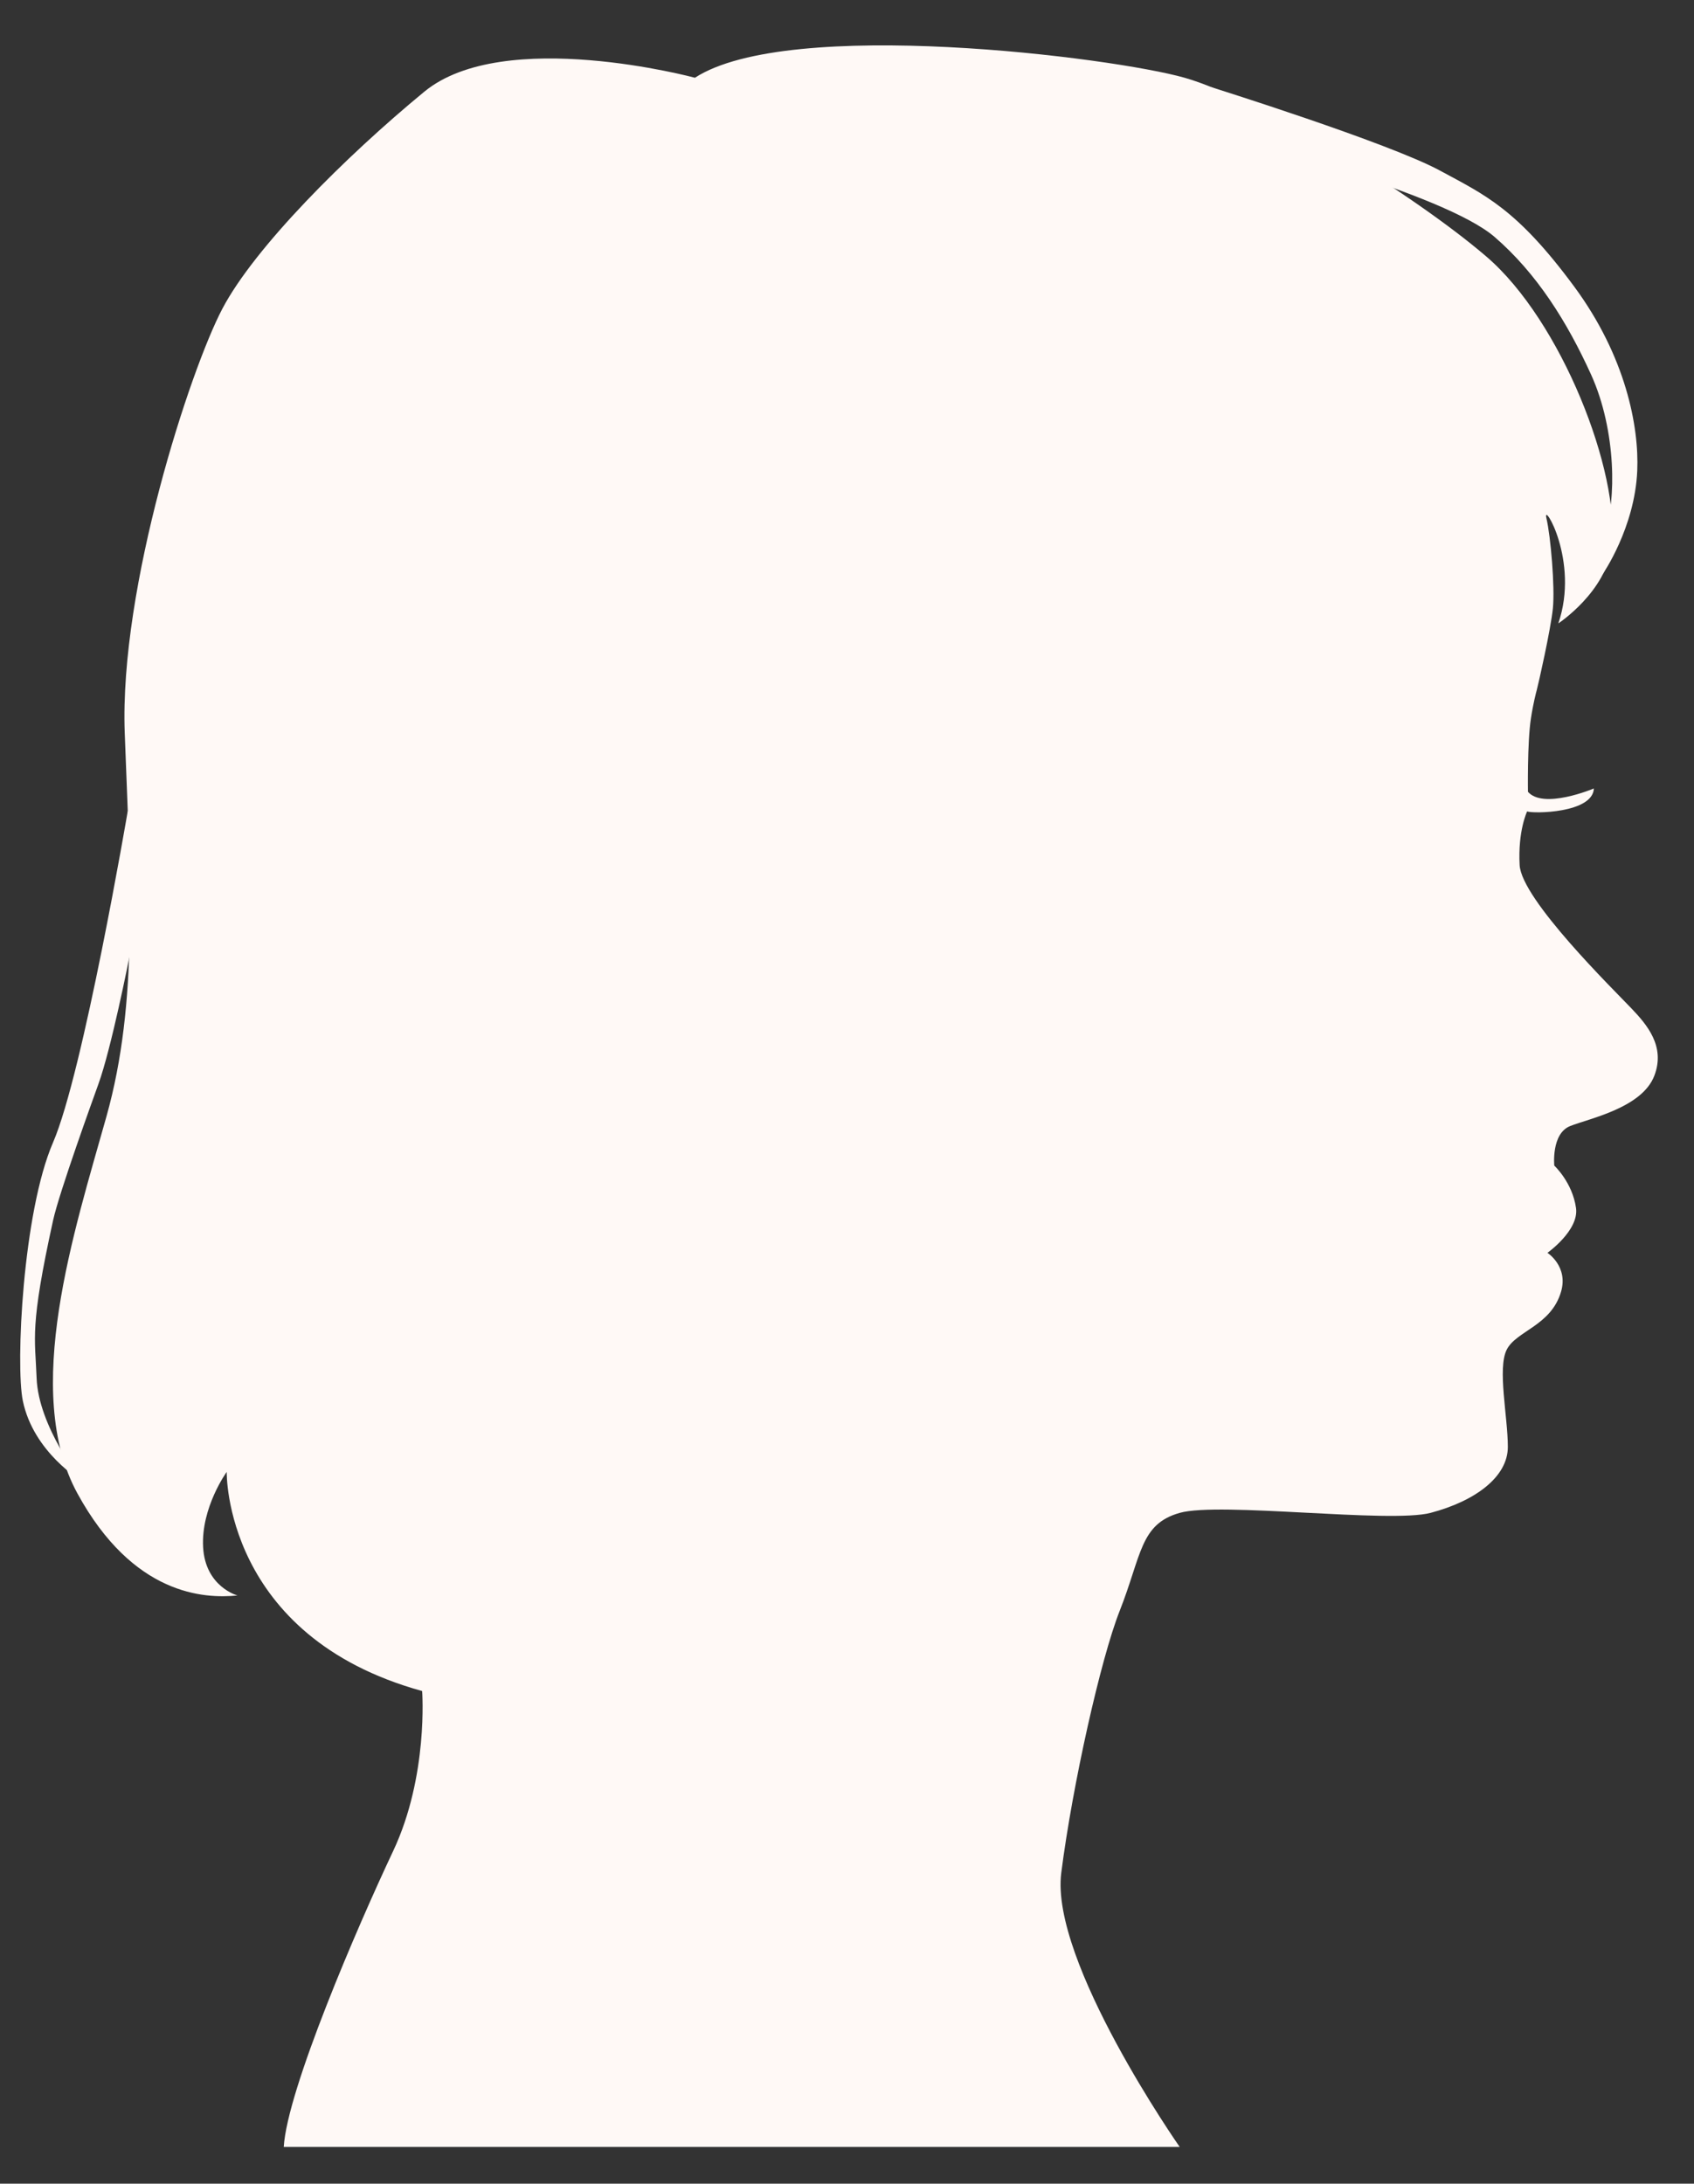 <?xml version="1.0" encoding="UTF-8"?>
<svg id="Layer_1" data-name="Layer 1" xmlns="http://www.w3.org/2000/svg" viewBox="0 0 180.9 233.11">
  <rect x="0" y="0" width="180.9" height="233.11" fill="#333333" stroke="none"/>
  <defs>
    <style>
      .cls-1 {
        fill: #fff9f6;
      }
    </style>
  </defs>
  <path class="cls-1" d="M30.31,229.19h95.67s-13.86-19.8-12.65-29.26c1.21-9.46,4.22-22.86,6.24-27.97,2.35-5.95,2.16-9.26,6.41-10.46s22.44,1.14,26.79,0c4.74-1.25,8.25-3.82,8.25-7.04s-1.13-8.37-.12-10.38,4.73-2.54,5.8-6.18c.8-2.71-1.45-4.16-1.45-4.16,0,0,3.39-2.4,3.05-4.79-.39-2.74-2.32-4.52-2.32-4.52,0,0-.34-3.41,1.69-4.22s7.69-1.93,9-5.39c1.2-3.15-.83-5.47-2.45-7.17-1.9-2-11.74-11.63-11.94-15.3s.8-5.73.8-5.73c.63.25,7,.2,7.13-2.45,0,0-5.47,2.31-7.08.31-.11-.14.04.2.04.2,0,0-.09-5.4.32-8.02.24-1.57.56-2.79.62-3,.16-.57,1.49-6.46,1.72-8.71s-.23-7.68-.69-9.63,3.57,4.54,1.27,11.23c0,0,5.13-3.37,5.7-8.23.93-7.85-5.35-24.05-13.38-30.93s-24.55-16.91-32.23-19.09-42.2-6.54-52.29,0c0,0-20.41-5.5-28.9,1.49s-18.12,16.63-21.56,23.16-11.01,29.7-10.43,45.29,1.49,28.67-1.95,40.94-9.06,29.35-3.1,40.25c5.96,10.89,13.53,11.24,17.09,10.89,0,0-3.44-.92-3.67-5.16s2.52-8.03,2.52-8.03c0,0-.34,17.54,20.87,23.39,0,0,.69,9.06-3.1,17.09s-11.31,25.45-11.68,31.59Z"/>
  <path class="cls-1" d="M13.64,86.6s-4.76,27.93-7.98,35.37-4.01,23.78-3.22,27.58c1.15,5.52,6.28,8.54,6.28,8.54,0,0-4.62-5.8-4.81-10.98-.16-4.32-.76-5.38,1.76-16.84.65-2.97,4.29-13.02,4.83-14.52,1.39-3.82,3.29-13.46,3.29-13.46l3.9-13.75-4.05-1.94Z"/>
  <path class="cls-1" d="M132.05,14.96s22.12,5.64,27.55,10.33c4.54,3.92,7.77,9.11,10.31,14.7,2.74,6.03,2.67,13.73,1.46,16.58s-.21,4.7-.21,4.7c0,0,3.42-4.92,3.68-11.02.2-4.7-1.22-12.2-6.75-19.68-6.11-8.27-9.48-9.74-14.28-12.34-5.48-2.98-24.51-8.94-24.51-8.94l1.88,9.11.85-3.42Z"/>
</svg>